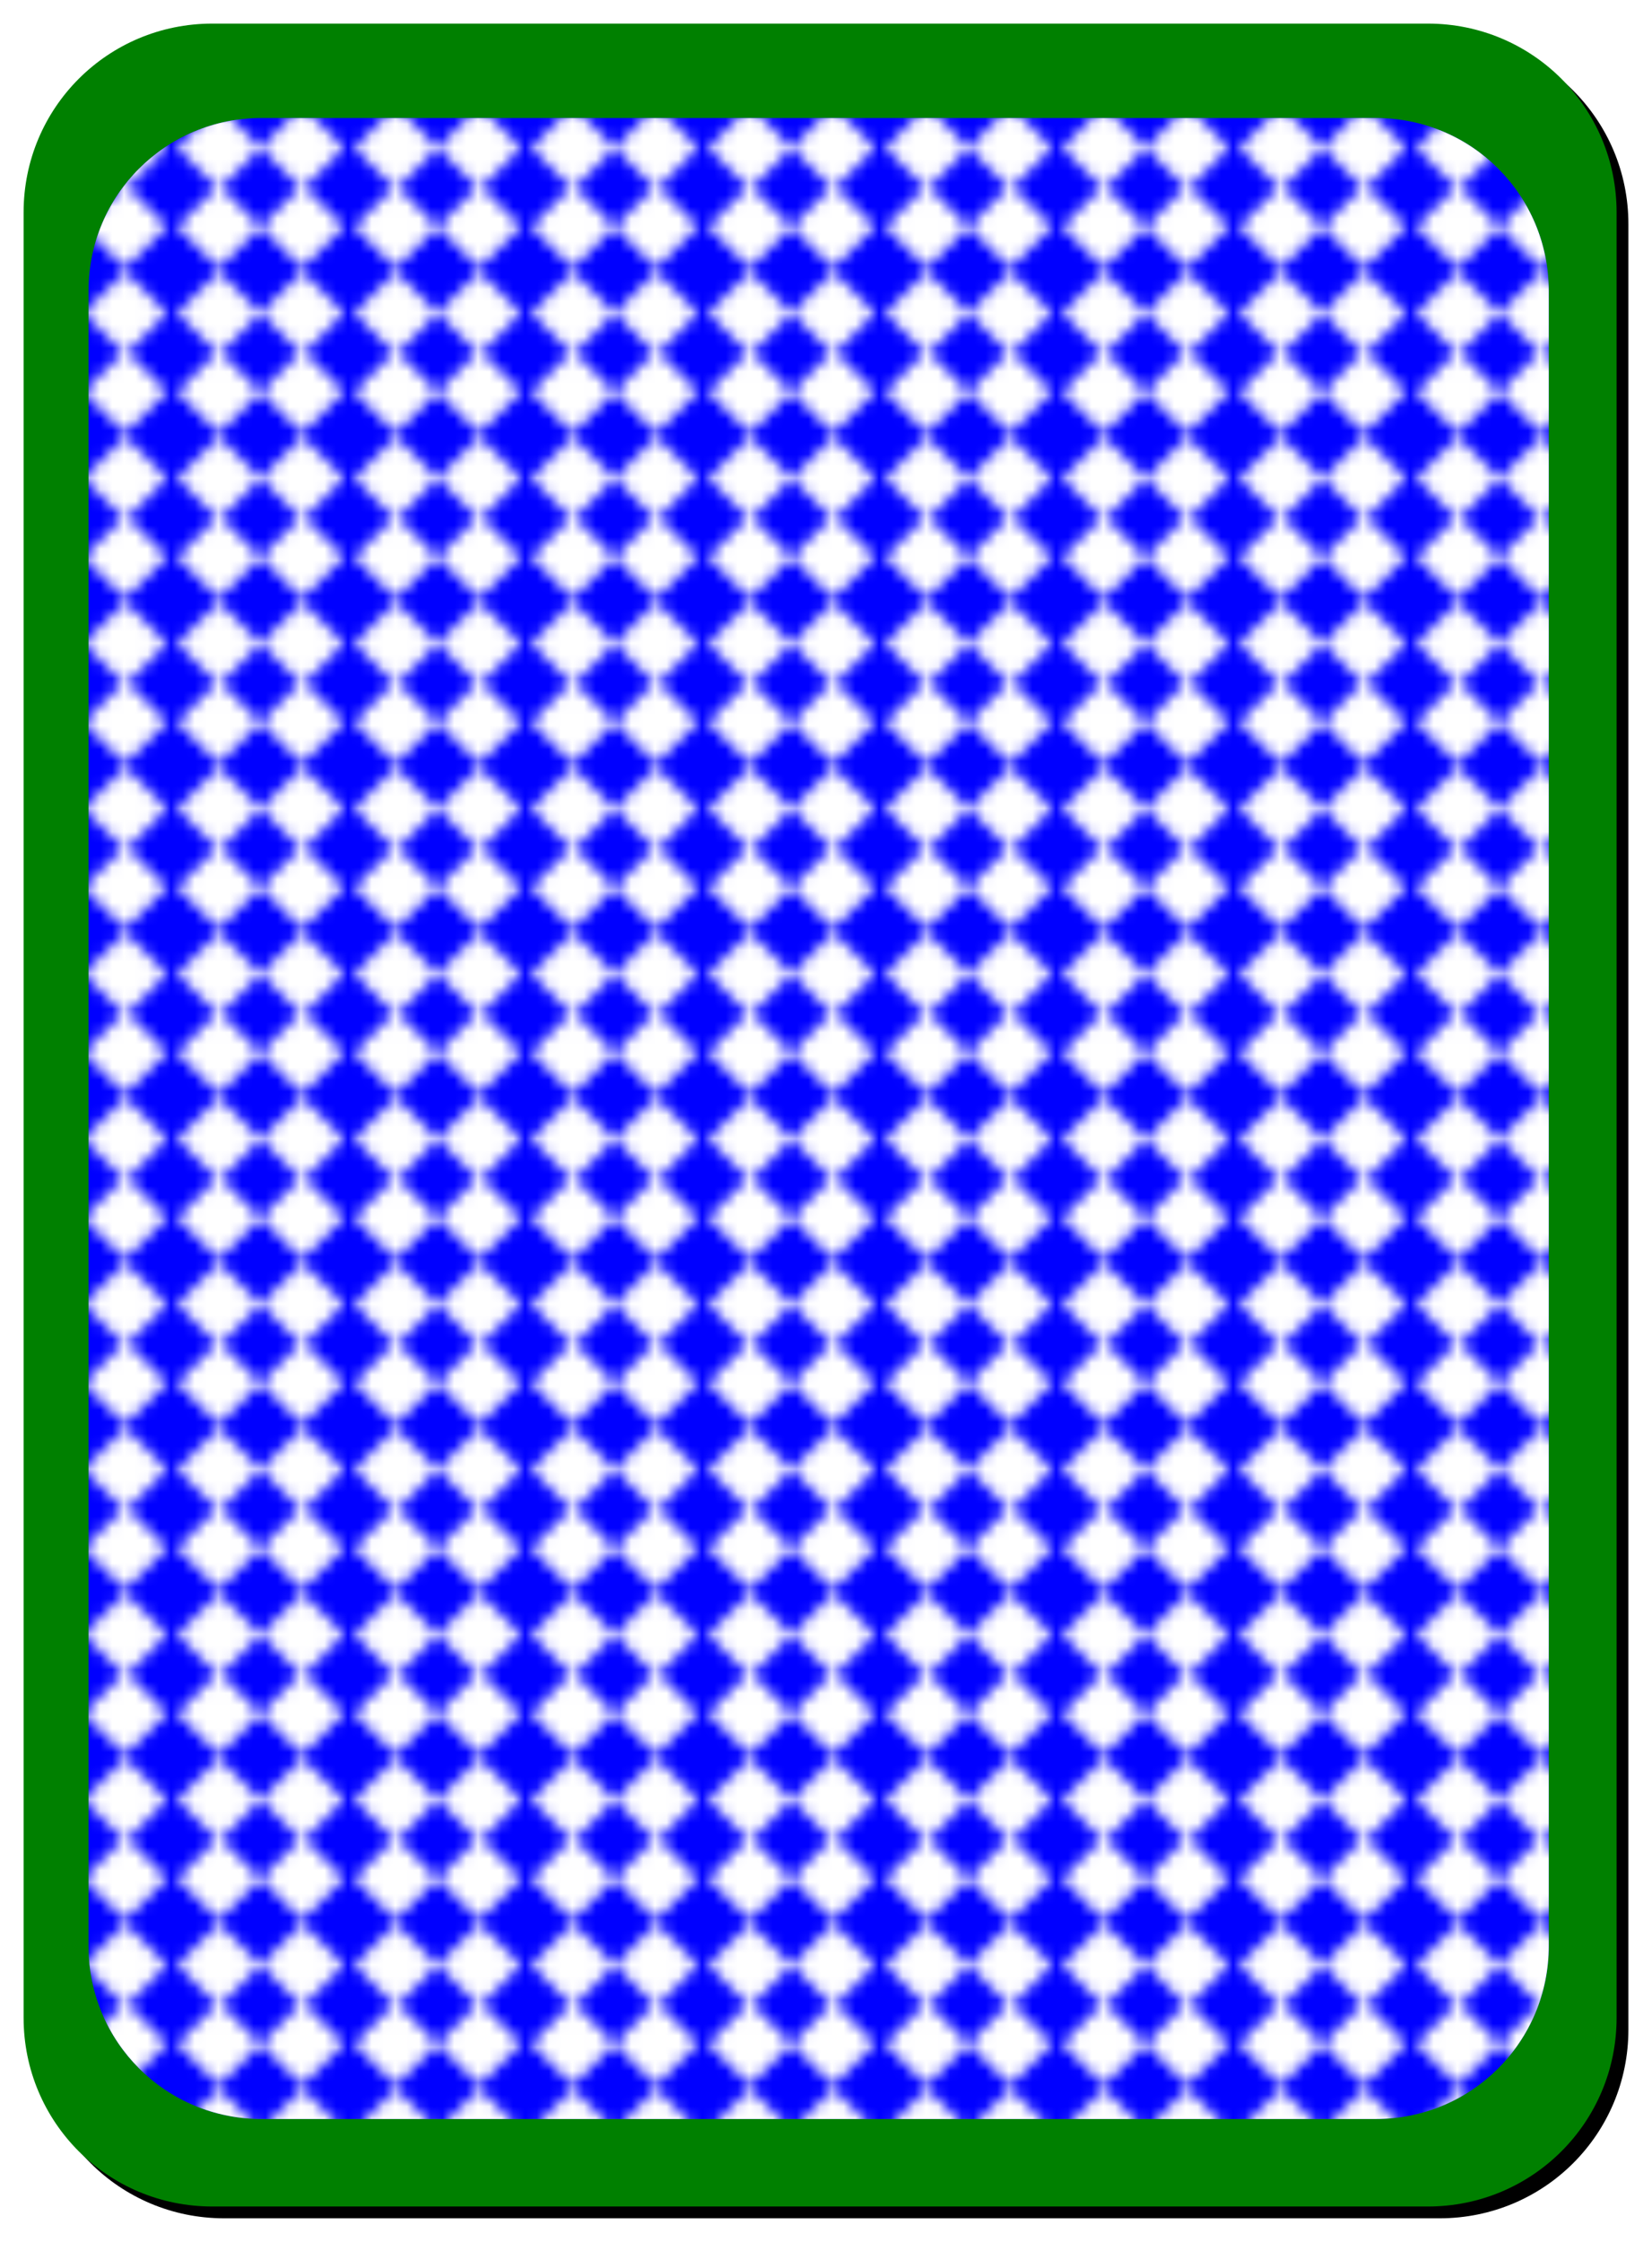 <?xml version="1.0" encoding="UTF-8"?>
<svg viewBox="0 0 140 190" xmlns="http://www.w3.org/2000/svg" xmlns:xlink="http://www.w3.org/1999/xlink">
  <defs>
  <pattern id="b" width="14.142" height="13.75" patternTransform="translate(15 -5)" patternUnits="userSpaceOnUse">
  <g fill="#fff">
    <path transform="matrix(.707 .707 -.707 .707 31.25 -2.929)" d="m-17.526 21.668h5v5h-5z"/>
    <path transform="matrix(.707 .707 -.707 .707 31.25 -2.929)" d="m-12.803 26.391h5v5h-5z"/>
    <path transform="matrix(.707 .707 -.707 .707 31.25 -2.929)" d="m-12.526 16.668h5v5h-5z"/>
    <path transform="matrix(.707 .707 -.707 .707 31.25 -2.929)" d="m-7.803 21.391h5v5h-5z"/>
  </g>
  </pattern>
  </defs>
  <path d="m17 1h103c8.864 0 16 7.136 16 16v153c0 8.864-7.136 16-16 16h-103c-8.864 0-16-7.136-16-16v-153c0-8.864 7.136-16 16-16z" fill="#fff"/>
  <path d="m19 3h103c8.864 0 16 7.136 16 16v153c0 8.864-7.136 16-16 16h-103c-8.864 0-16-7.136-16-16v-153c0-8.864 7.136-16 16-16z" fill="black"/>
  <path d="m18 2h103c8.864 0 16 7.136 16 16v153c0 8.864-7.136 16-16 16h-103c-8.864 0-16-7.136-16-16v-153c0-8.864 7.136-16 16-16z" fill="green"/>
  <path d="m22.167 10h94.417c8.125 0 14.667 6.541 14.667 14.667v140.25c0 8.125-6.541 14.667-14.667 14.667h-94.417c-8.125 0-14.667-6.541-14.667-14.667v-140.25c0-8.125 6.541-14.667 14.667-14.667z" fill="blue"/>
  <path d="m22.167 10h94.417c8.125 0 14.667 6.541 14.667 14.667v140.25c0 8.125-6.541 14.667-14.667 14.667h-94.417c-8.125 0-14.667-6.541-14.667-14.667v-140.25c0-8.125 6.541-14.667 14.667-14.667z" fill="url(#b)"/>
  <path d="m22.156 9.375c-8.461 0-15.281 6.821-15.281 15.281v140.25c0 8.461 6.821 15.312 15.281 15.312h94.438c8.461 0 15.281-6.852 15.281-15.312v-140.25c0-8.461-6.821-15.281-15.281-15.281h-94.438zm0 1.25h94.438c7.79 0 14.031 6.241 14.031 14.031v140.25c0 7.79-6.241 14.062-14.031 14.062h-94.438c-7.79 0-14.031-6.273-14.031-14.062v-140.25c0-7.79 6.241-14.031 14.031-14.031z" fill="url(#c)"/>
</svg>
